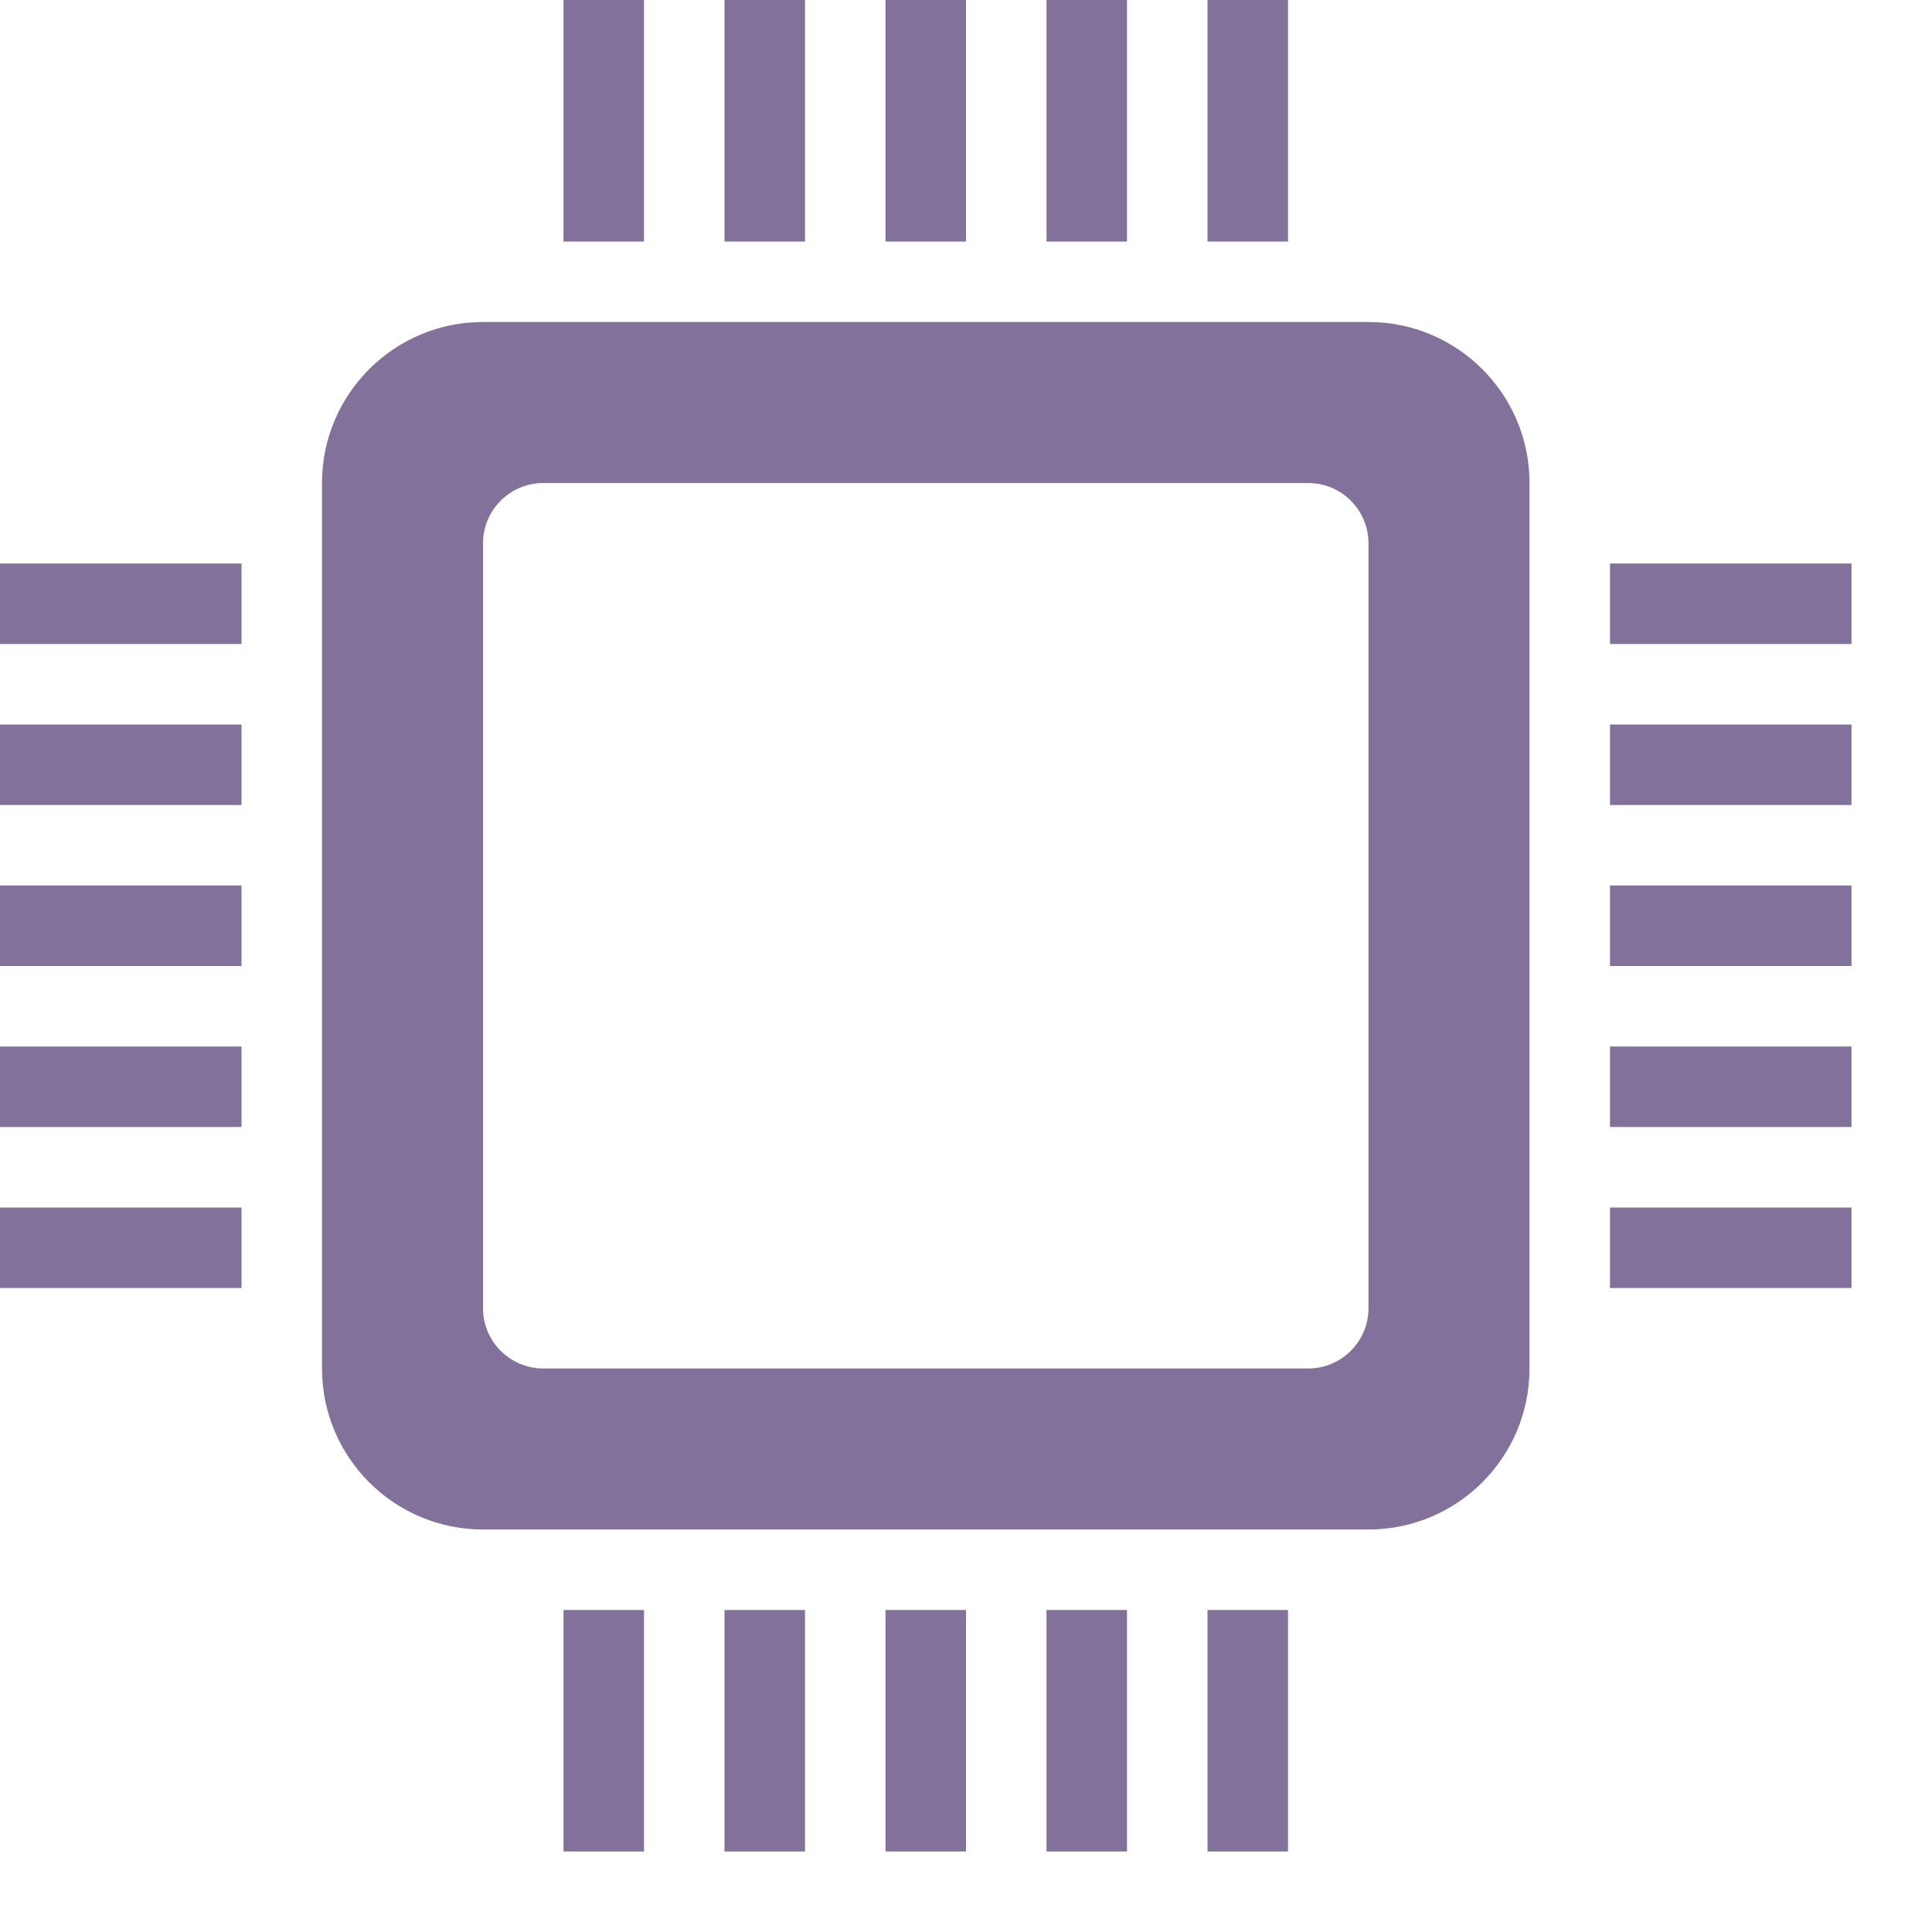 <svg height="24" viewBox="0 0 24 24" width="24" xmlns="http://www.w3.org/2000/svg"><path d="m16.25 6c.414 0 .75.336.75.75v9.5c0 .414-.336.75-.75.75h-9.5c-.414 0-.75-.336-.75-.75v-9.5c0-.414.336-.75.75-.75zm2.75 0c0-1.104-.896-2-2-2h-11c-1.104 0-2 .896-2 2v11c0 1.104.896 2 2 2h11c1.104 0 2-.896 2-2zm-11 14v3h-1v-3zm4 0v3h-1v-3zm2 0v3h-1v-3zm-4 0v3h-1v-3zm6 0v3h-1v-3zm-8-20v3h-1v-3zm4 0v3h-1v-3zm2 0v3h-1v-3zm-4 0v3h-1v-3zm6 0v3h-1v-3zm4 15h3v1h-3zm0-4h3v1h-3zm0-2h3v1h-3zm0 4h3v1h-3zm0-6h3v1h-3zm-20 8h3v1h-3zm0-4h3v1h-3zm0-2h3v1h-3zm0 4h3v1h-3zm0-6h3v1h-3z" fill="#82719b"/></svg>